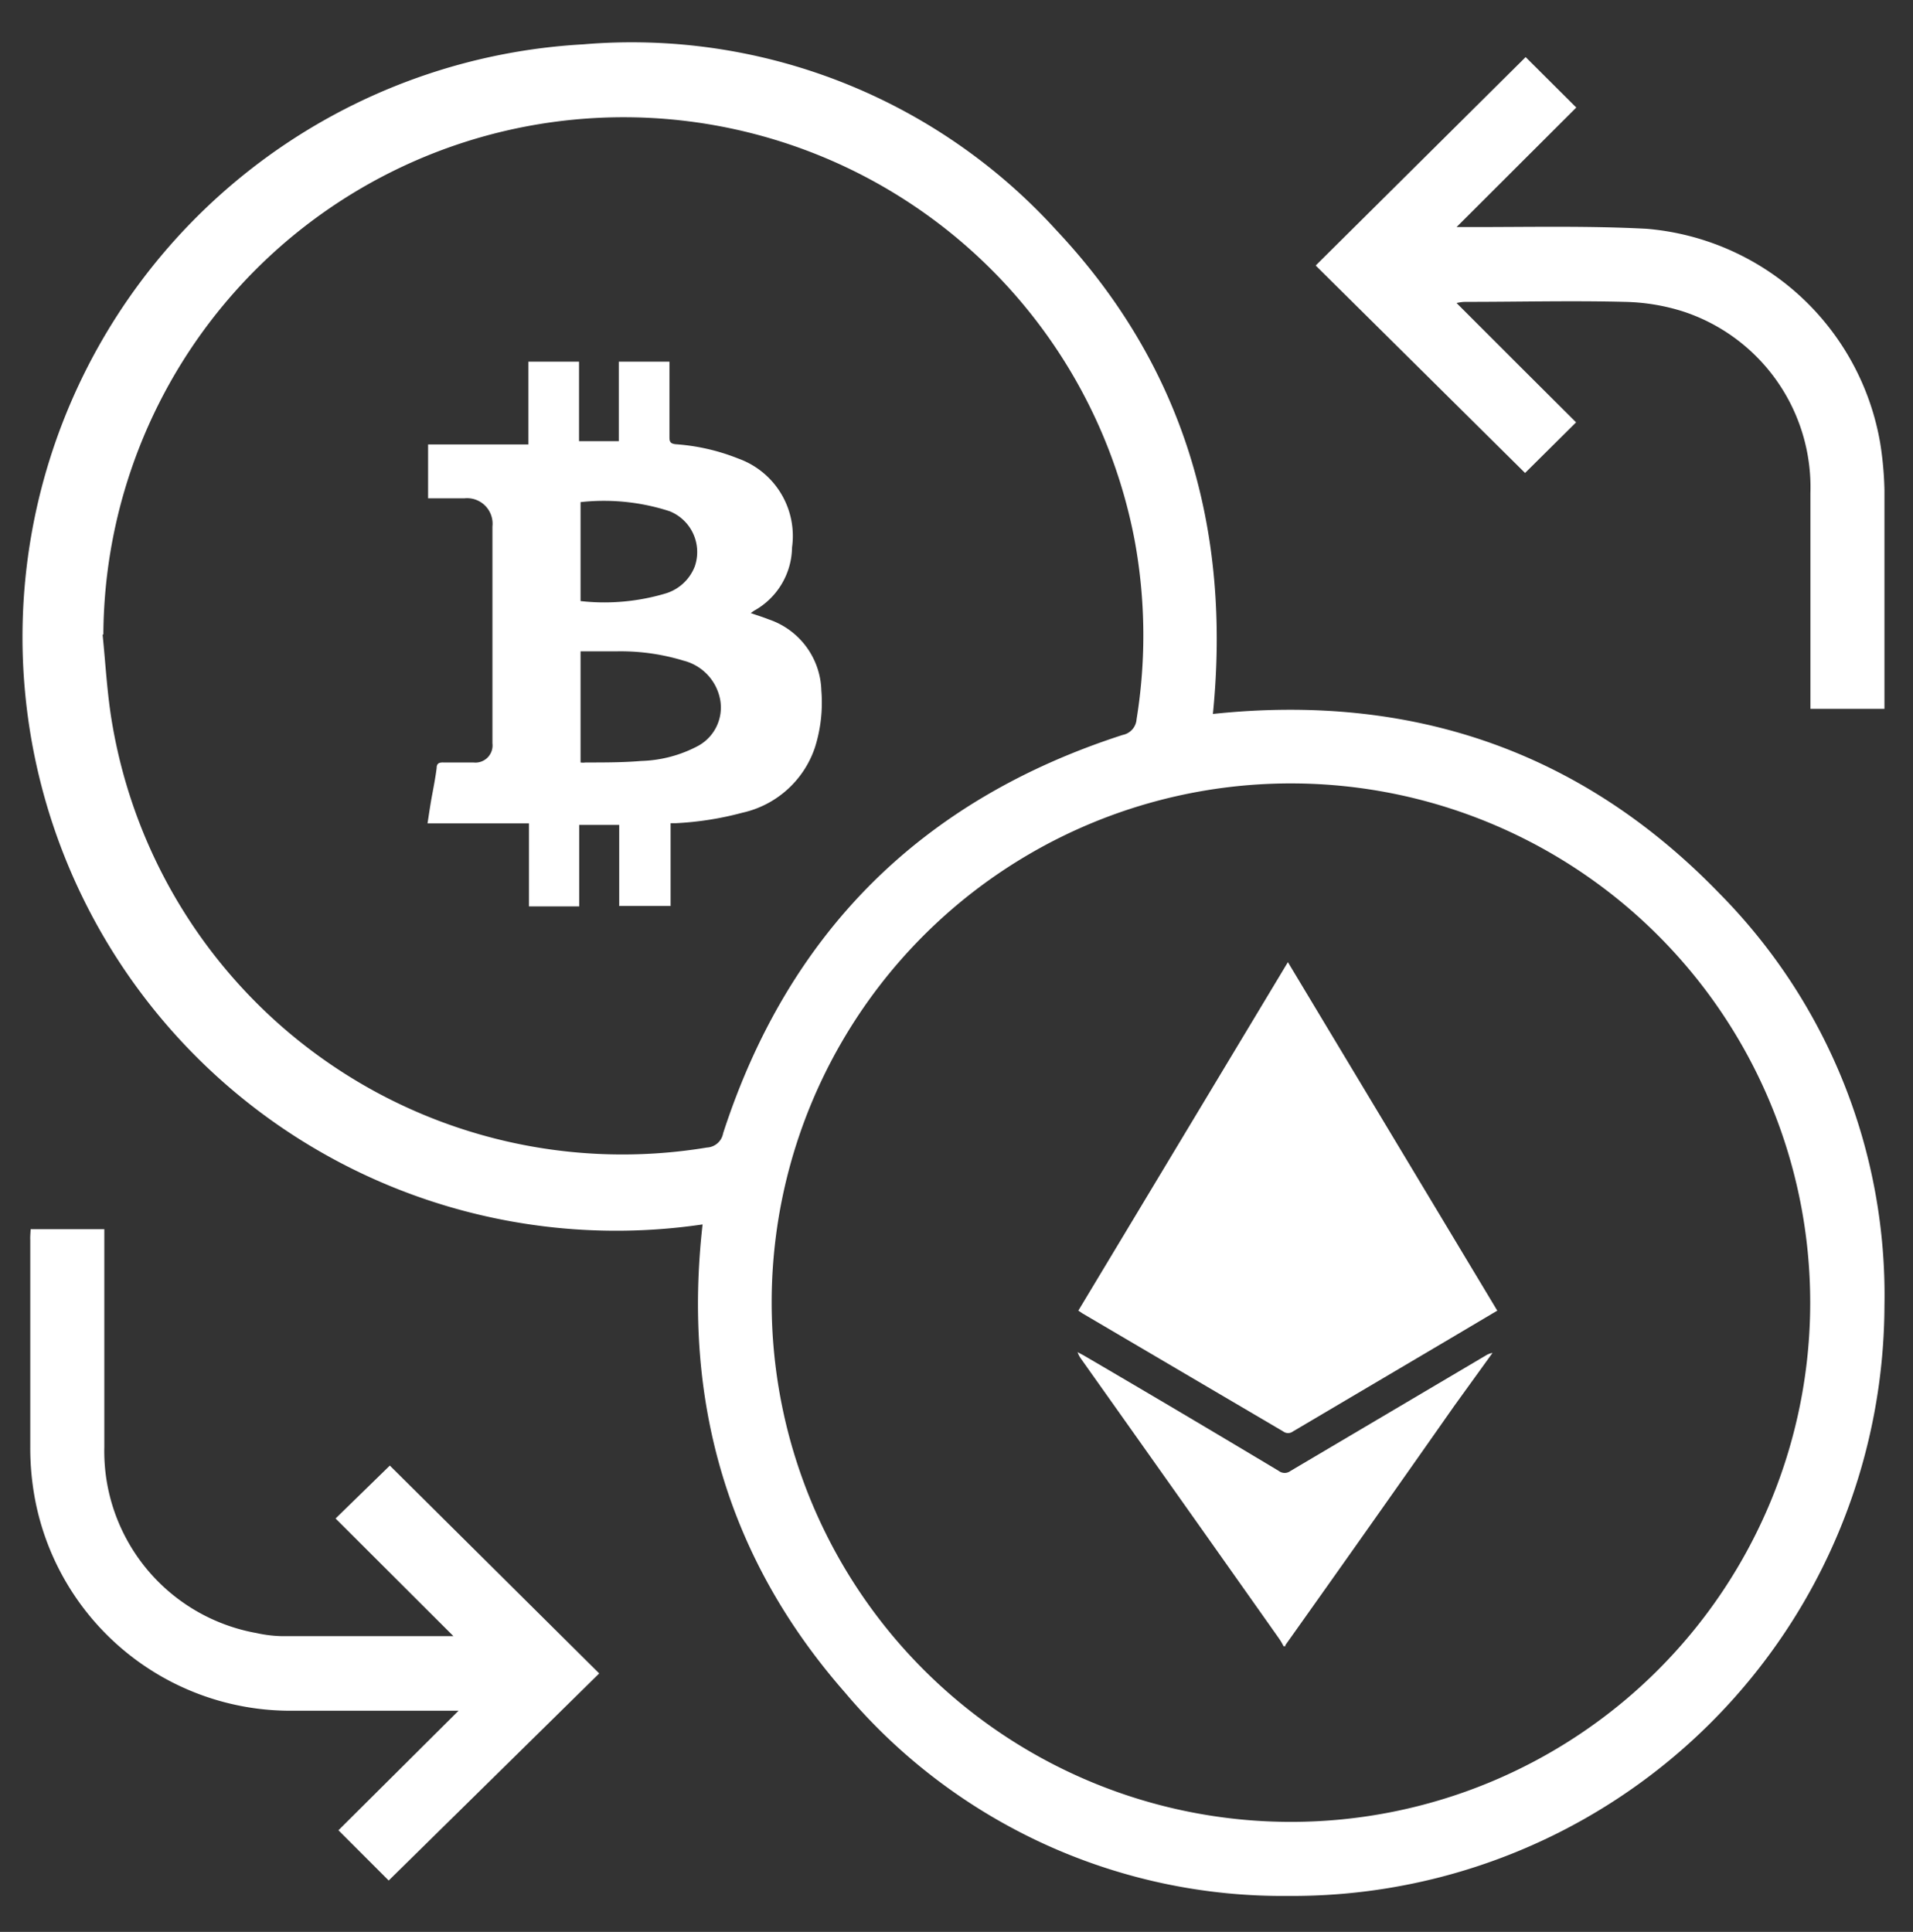 <svg id="Capa_1" data-name="Capa 1" xmlns="http://www.w3.org/2000/svg" viewBox="0 0 100.5 101.5"><rect x="0" y="0" width="100.5" height="101.5" fill="#333333" stroke="none"/><defs><style>.cls-1{fill:#fff;}</style></defs><path class="cls-1" d="M27.79,43.26H22.46c.08-.51.15-1,.23-1.43s.19-1,.25-1.48c0-.24.13-.3.36-.29h1.57a.9.9,0,0,0,1-1c0-2.47,0-4.93,0-7.4v-4a1.34,1.34,0,0,0-1.46-1.48H22.49V23.35h5.27V19h2.66v4.18h2.09V19h2.66v2.31c0,.56,0,1.12,0,1.67,0,.27.09.33.33.36a10.87,10.87,0,0,1,3.28.75,4.32,4.32,0,0,1,2.83,4.67,3.86,3.86,0,0,1-2,3.33l-.17.12c.34.12.64.21.94.33a4.06,4.06,0,0,1,2.77,3.74,7.82,7.82,0,0,1-.34,3A5.21,5.21,0,0,1,39,42.7a16.57,16.57,0,0,1-3.5.55l-.27,0v4.35H32.53V43.34h-2.1v4.28H27.79Zm2.71-3.2a.92.92,0,0,0,.26,0c1,0,2,0,2.93-.08a6.75,6.75,0,0,0,3-.8,2.3,2.3,0,0,0,1.15-2.39,2.61,2.61,0,0,0-1.93-2.08,11.33,11.33,0,0,0-3.47-.49H30.5Zm0-13.68v5.2A11.24,11.24,0,0,0,35,31.17a2.38,2.38,0,0,0,1.5-1.41,2.31,2.31,0,0,0-1.32-2.9A11.17,11.17,0,0,0,30.51,26.38Z"/><path class="cls-1" d="M36.91,64.33a31.19,31.19,0,1,1-6.27-62A30.14,30.14,0,0,1,55.5,12.1c6.7,7.13,9.19,15.73,8.22,25.41,10.4-1.1,19.35,1.92,26.61,9.43A30,30,0,0,1,99,68.61a31.11,31.11,0,0,1-31.34,31,30.06,30.06,0,0,1-23.28-10.7C38.22,81.88,35.86,73.62,36.91,64.33Zm3.63,4.12A27.28,27.28,0,1,0,67.88,41.16,27.27,27.27,0,0,0,40.54,68.45ZM5.39,33.34c.16,1.57.24,3.16.51,4.71A27.19,27.19,0,0,0,37.14,60.29a.91.91,0,0,0,.85-.75q5.13-15.81,21-20.93a.9.9,0,0,0,.72-.82,27.52,27.52,0,0,0-.11-9.45,27.33,27.33,0,0,0-54.17,5Z"/><path class="cls-1" d="M1.61,64.58H5.48v.72c0,3.58,0,7.15,0,10.72a9.71,9.71,0,0,0,8,9.78,6.79,6.79,0,0,0,1.27.16h9.07l-6.19-6.18L20.48,77l11,10.92L20.42,98.8l-2.64-2.64,6.31-6.28H23.3c-2.66,0-5.32,0-8,0A13.66,13.66,0,0,1,1.84,78.77a14.57,14.57,0,0,1-.25-2.72c0-3.64,0-7.27,0-10.91C1.58,65,1.6,64.78,1.61,64.58Z"/><path class="cls-1" d="M99,37.24H95.11v-.72c0-3.53,0-7.07,0-10.6a9.72,9.72,0,0,0-6.67-9.55,10.82,10.82,0,0,0-3.1-.51c-2.76-.07-5.52,0-8.29,0-.13,0-.26,0-.53.06l3.21,3.21,3.07,3.06-2.68,2.66-11-10.9L80.15,3l2.66,2.65-6.29,6.28h.84c3,0,6.1-.07,9.14.09A13.6,13.6,0,0,1,98.78,23.3,18,18,0,0,1,99,25.73c0,3.65,0,7.31,0,11C99,36.85,99,37,99,37.24Z"/><path class="cls-1" d="M67.43,86.49a2.75,2.75,0,0,0-.24-.41Q62,78.73,56.8,71.4a1.35,1.35,0,0,1-.19-.36l.32.17q5.13,3,10.25,6.07a.51.51,0,0,0,.62,0l10.25-6.06a1,1,0,0,1,.36-.14l-2,2.77Q72,80.14,67.53,86.43l0,.06Z"/><path class="cls-1" d="M67.66,50.55l11,18.31-2.48,1.47-8.26,4.88a.42.42,0,0,1-.5,0L56.86,69l-.21-.14Z"/></svg>